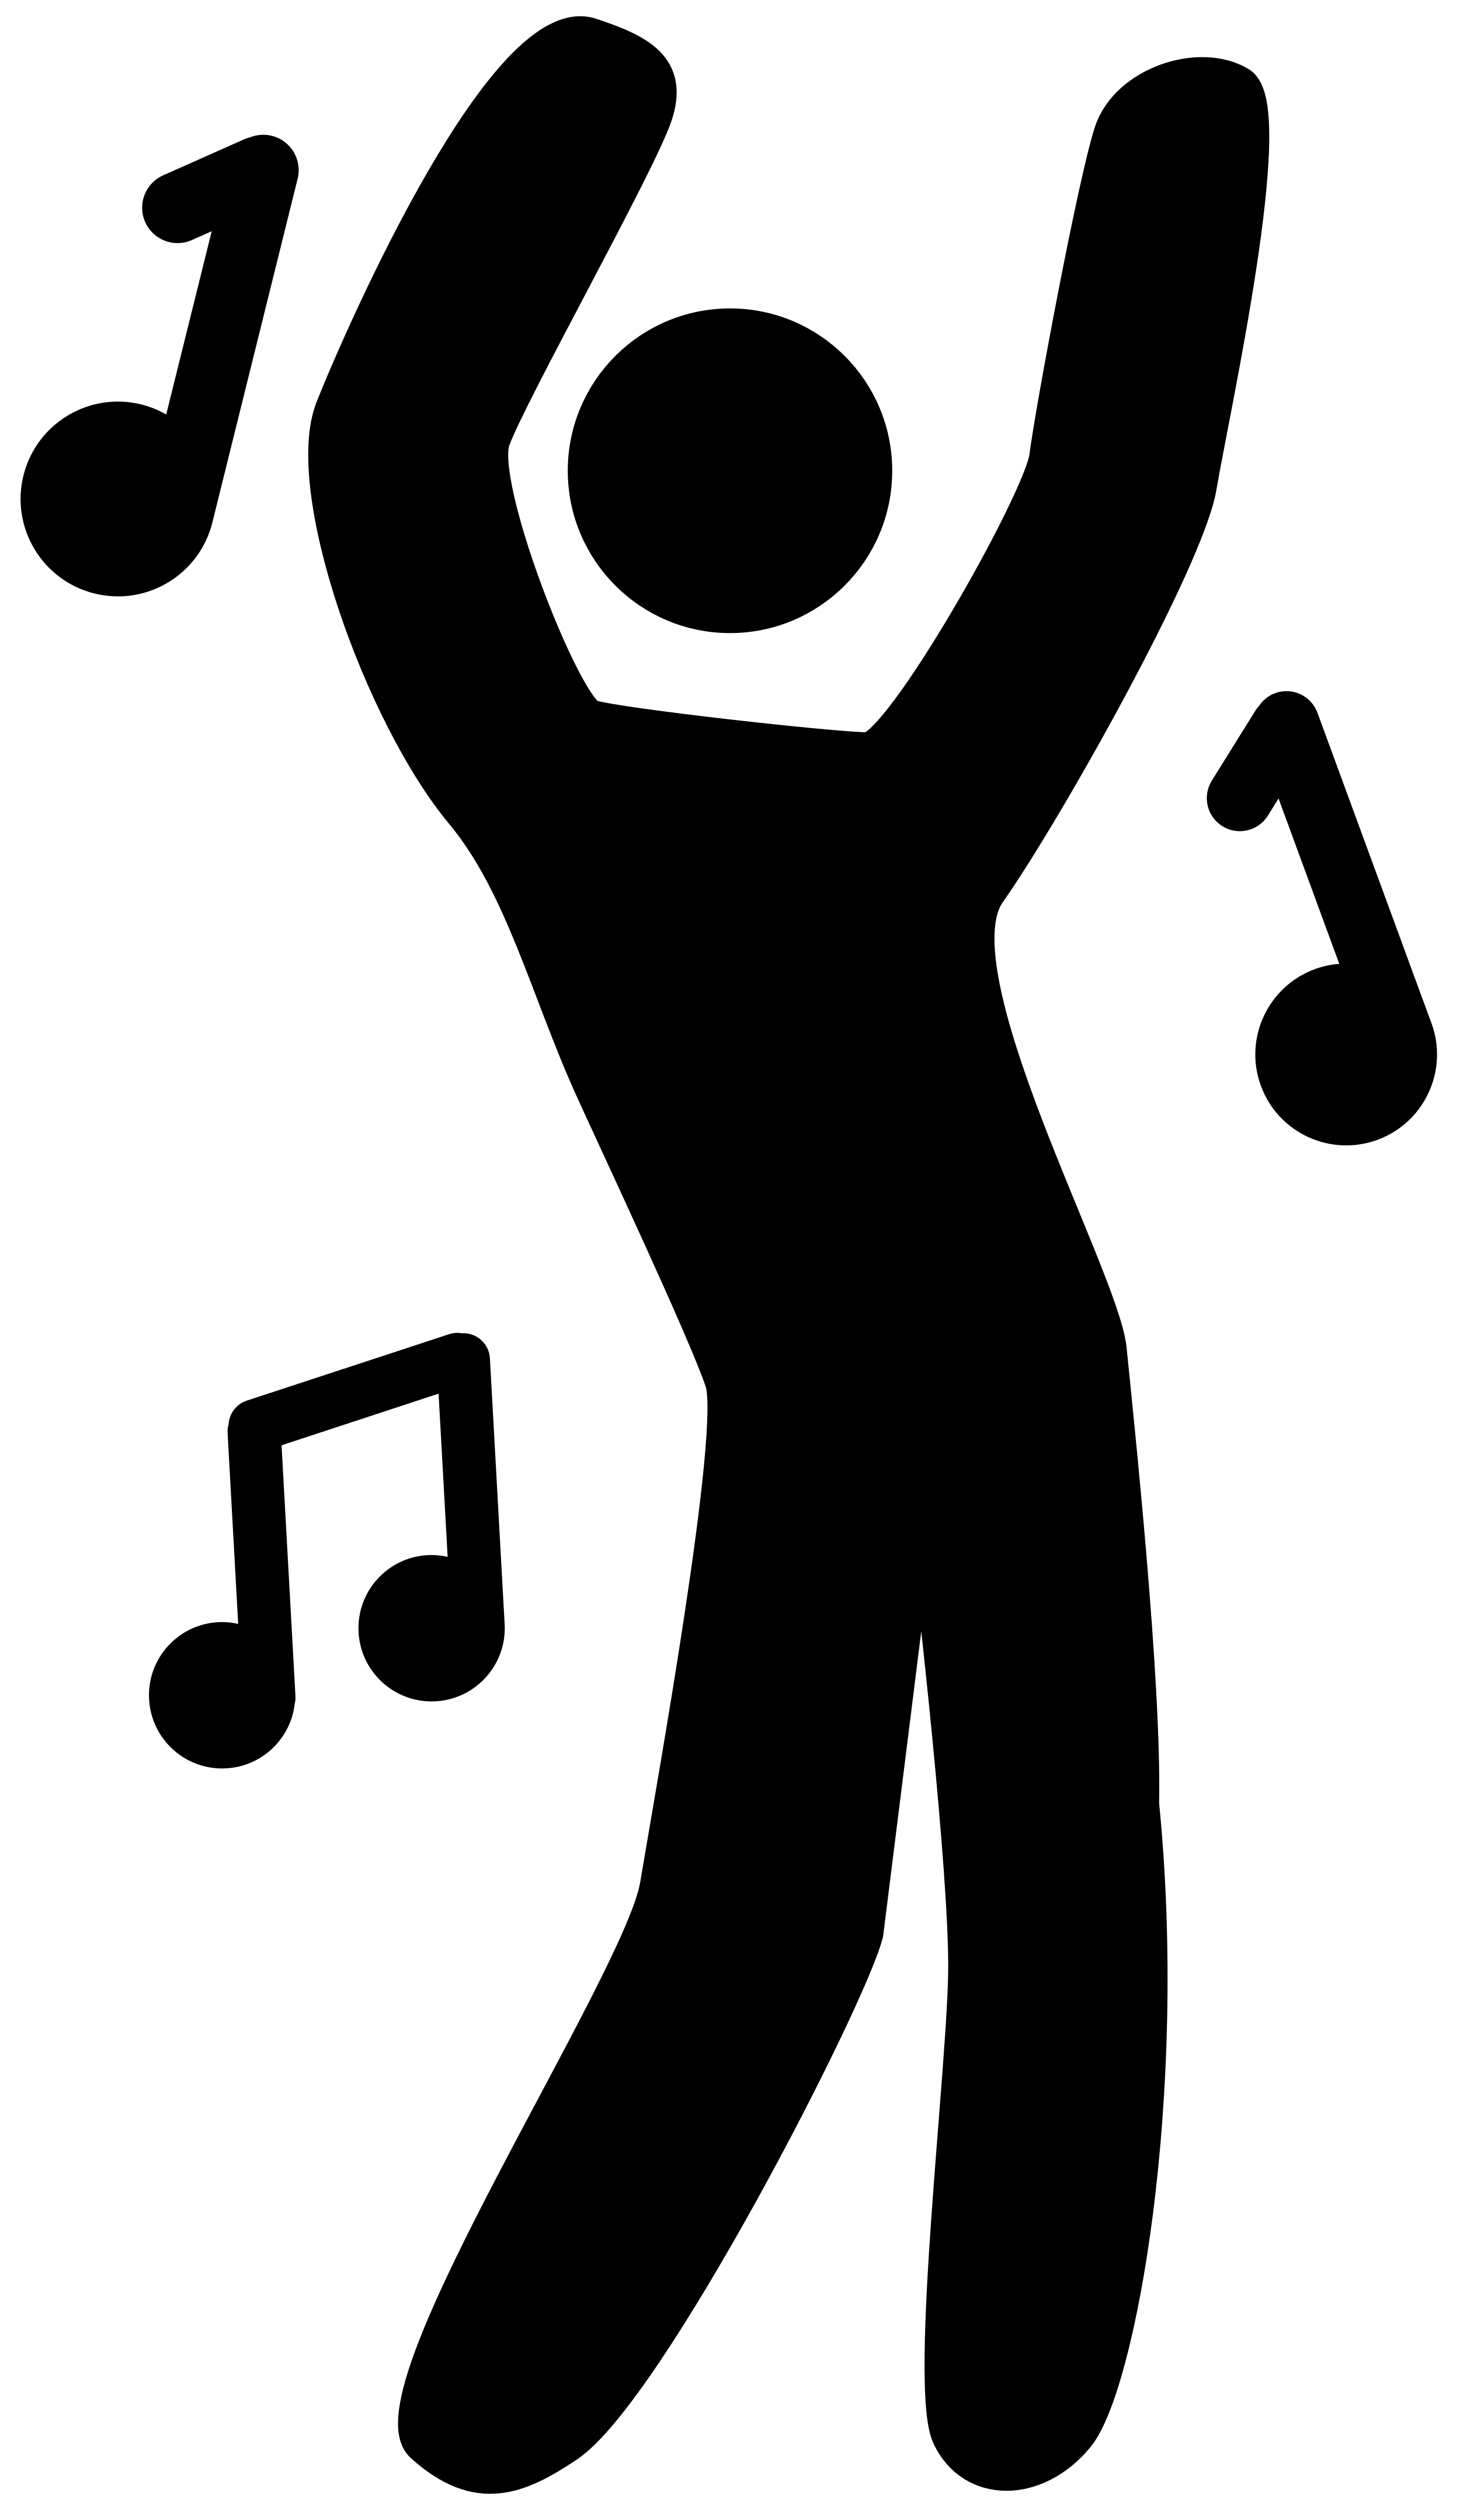 <svg width="45" height="77" viewBox="0 0 45 77" fill="none" xmlns="http://www.w3.org/2000/svg">
<g clip-path="url(#clip0_829_1366)">
<circle cx="22.5" cy="14.5" r="4.5" fill="black" stroke="black"/>
<path d="M18.226 22.055C19.027 22.313 25.726 23.055 26.726 23.055C27.726 23.055 32.059 15.388 32.226 14.055C32.392 12.721 33.726 5.555 34.226 4.055C34.726 2.555 36.969 1.801 38.226 2.555C39.483 3.309 37.371 12.775 37 15C36.629 17.225 32.226 25.055 30.5 27.5C28.774 29.945 34.005 39.343 34.226 41.555C34.447 43.767 35.306 51.781 35.226 55.555C36.128 64.605 34.5 73.5 33.226 75.055C31.952 76.609 29.952 76.609 29.226 75.055C28.5 73.5 29.726 63.555 29.726 60.555C29.726 57.555 28.87 49.762 28.416 46.055L26.726 59.555C26.226 61.555 19.996 73.68 17.5 75.344C16 76.344 14.726 76.898 13 75.344C11.274 73.789 19.726 61.055 20.226 58.055C20.726 55.055 22.726 44.055 22.226 42.555C21.726 41.055 18.99 35.238 18.226 33.555C16.847 30.516 16.066 27.263 14.226 25.055C11.726 22.055 9.226 15.055 10.226 12.555C11.226 10.055 15.601 0.18 18.226 1.055C19.726 1.555 20.726 2.055 20.226 3.555C19.726 5.055 15.73 12.15 15.226 13.555C14.722 14.96 17.425 21.797 18.226 22.055Z" fill="black"/>
<path d="M29.726 46.055H28.416M28.416 46.055L26.726 59.555C26.226 61.555 19.996 73.68 17.5 75.344C16 76.344 14.726 76.898 13 75.344C11.274 73.789 19.726 61.055 20.226 58.055C20.726 55.055 22.726 44.055 22.226 42.555C21.726 41.055 18.99 35.238 18.226 33.555C16.847 30.516 16.066 27.263 14.226 25.055C11.726 22.055 9.226 15.055 10.226 12.555C11.226 10.055 15.601 0.18 18.226 1.055C19.726 1.555 20.726 2.055 20.226 3.555C19.726 5.055 15.73 12.15 15.226 13.555C14.722 14.96 17.425 21.797 18.226 22.055C19.027 22.313 25.726 23.055 26.726 23.055C27.726 23.055 32.059 15.388 32.226 14.055C32.392 12.721 33.726 5.555 34.226 4.055C34.726 2.555 36.969 1.801 38.226 2.555C39.483 3.309 37.371 12.775 37 15C36.629 17.225 32.226 25.055 30.5 27.5C28.774 29.945 34.005 39.343 34.226 41.555C34.447 43.767 35.306 51.781 35.226 55.555C36.128 64.605 34.5 73.5 33.226 75.055C31.952 76.609 29.952 76.609 29.226 75.055C28.5 73.5 29.726 63.555 29.726 60.555C29.726 57.555 28.87 49.762 28.416 46.055Z" stroke="black" stroke-linecap="round"/>
<path d="M8.378 4.183C8.15 4.126 7.921 4.147 7.717 4.227C7.651 4.242 7.585 4.264 7.52 4.293L5.028 5.401C4.478 5.646 4.23 6.29 4.475 6.84C4.72 7.391 5.364 7.639 5.915 7.394L6.525 7.122L5.123 12.768C4.889 12.633 4.633 12.526 4.357 12.458C2.749 12.059 1.122 13.039 0.723 14.646C0.324 16.255 1.304 17.882 2.912 18.281C4.52 18.68 6.147 17.7 6.546 16.092L9.174 5.504C9.319 4.92 8.963 4.328 8.378 4.183Z" fill="black"/>
<path d="M39.301 21.351C39.096 21.427 38.93 21.562 38.815 21.73C38.771 21.777 38.731 21.828 38.696 21.885L37.35 24.046C37.053 24.523 37.199 25.151 37.676 25.448C38.153 25.746 38.782 25.599 39.079 25.122L39.407 24.594L41.279 29.688C41.028 29.708 40.775 29.759 40.526 29.851C39.075 30.384 38.33 31.993 38.863 33.445C39.396 34.896 41.006 35.641 42.458 35.108C43.909 34.574 44.653 32.964 44.12 31.513C44.118 31.507 44.115 31.501 44.112 31.495L40.607 21.956C40.413 21.429 39.829 21.157 39.301 21.351Z" fill="black"/>
<path d="M14.233 41.066C14.106 41.044 13.971 41.053 13.84 41.096L7.607 43.141C7.28 43.249 7.067 43.543 7.046 43.866C7.021 43.951 7.009 44.042 7.015 44.136L7.341 50.018C7.142 49.974 6.935 49.954 6.722 49.966C5.478 50.035 4.526 51.098 4.595 52.342C4.664 53.585 5.728 54.537 6.972 54.468C8.088 54.407 8.967 53.543 9.086 52.467C9.104 52.392 9.111 52.313 9.106 52.232L8.678 44.517L13.518 42.927L13.797 47.953C13.598 47.909 13.391 47.889 13.178 47.901C11.934 47.97 10.982 49.033 11.052 50.277C11.12 51.52 12.184 52.472 13.428 52.403C14.671 52.334 15.623 51.27 15.554 50.027L15.1 41.839C15.075 41.387 14.688 41.041 14.235 41.066L14.233 41.066Z" fill="black"/>
</g>
<defs>
<clipPath id="clip0_829_1366">
<rect width="45" height="77" fill="white"/>
</clipPath>
</defs>
</svg>
